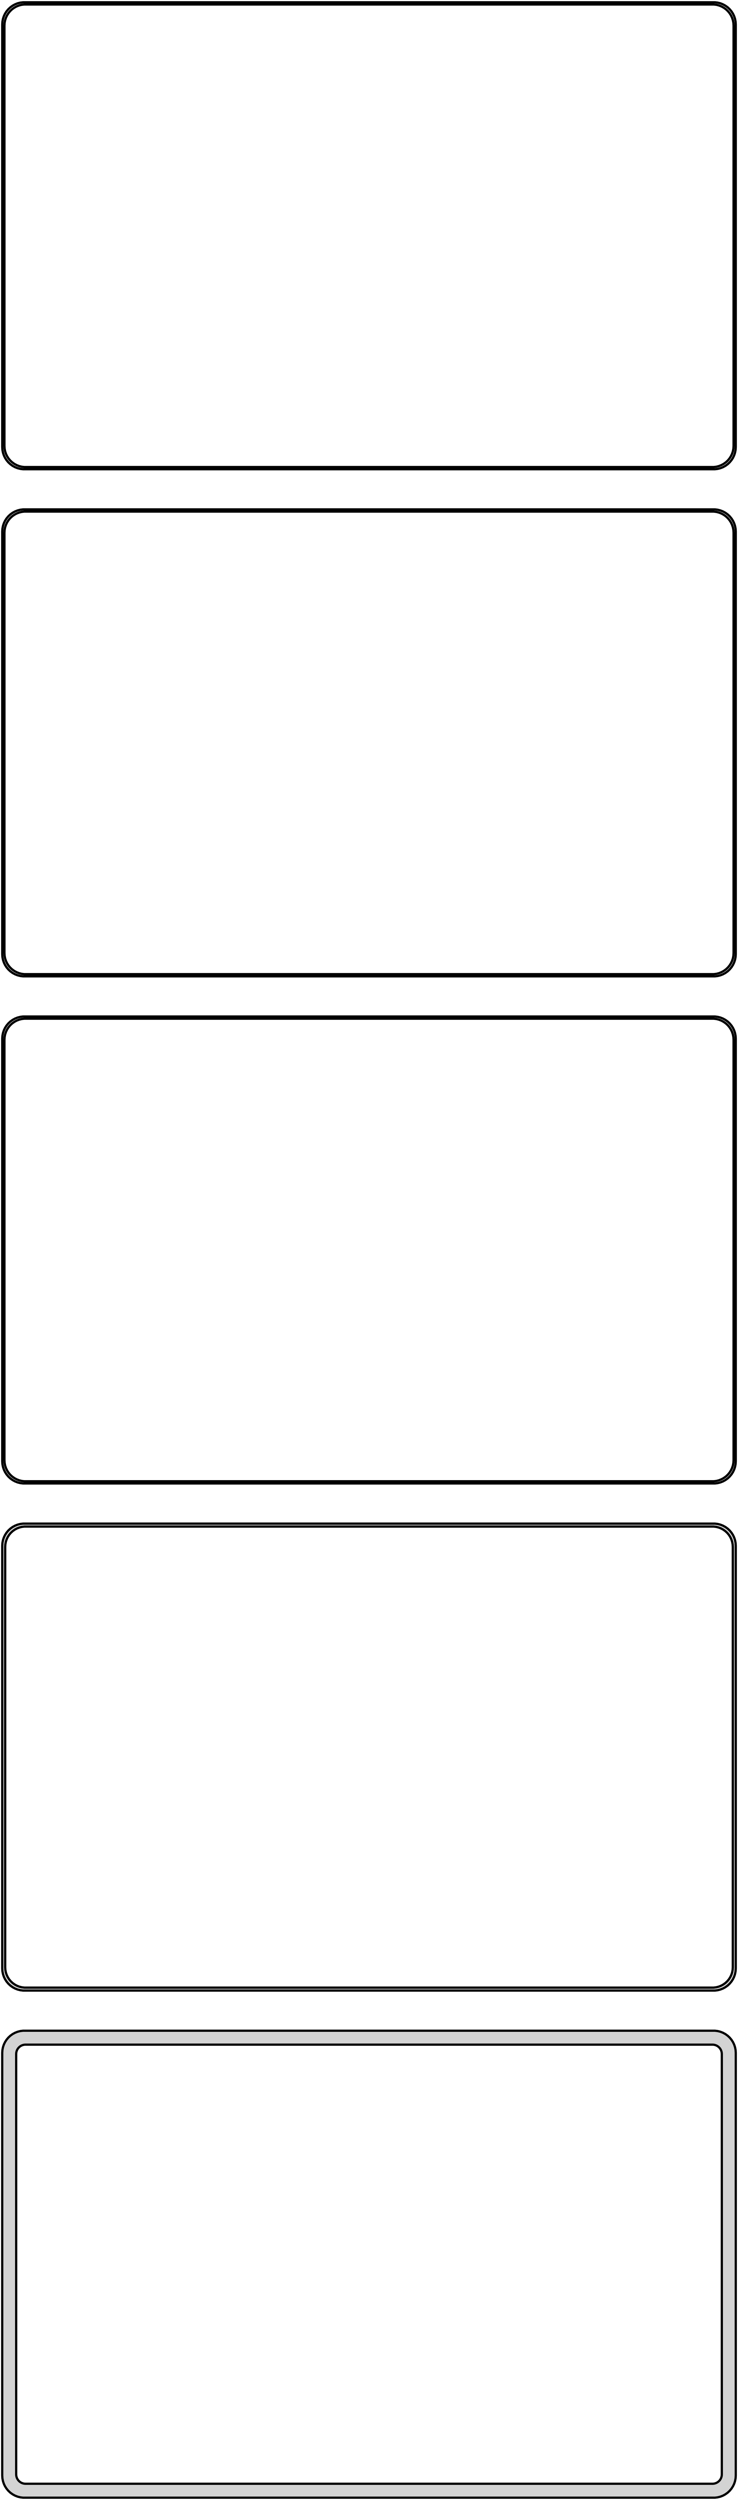 <?xml version="1.0" standalone="no"?>
<!DOCTYPE svg PUBLIC "-//W3C//DTD SVG 1.1//EN" "http://www.w3.org/Graphics/SVG/1.1/DTD/svg11.dtd">
<svg width="166mm" height="562mm" viewBox="-83 -1079 166 562" xmlns="http://www.w3.org/2000/svg" version="1.1">
<title>OpenSCAD Model</title>
<path d="
M 78.437,-973.589 L 79.045,-973.745 L 79.629,-973.976 L 80.179,-974.278 L 80.687,-974.647 L 81.145,-975.077
 L 81.545,-975.561 L 81.882,-976.091 L 82.149,-976.659 L 82.343,-977.257 L 82.461,-977.873 L 82.5,-978.5
 L 82.5,-1073.5 L 82.461,-1074.13 L 82.343,-1074.74 L 82.149,-1075.34 L 81.882,-1075.91 L 81.545,-1076.44
 L 81.145,-1076.92 L 80.687,-1077.35 L 80.179,-1077.72 L 79.629,-1078.02 L 79.045,-1078.26 L 78.437,-1078.41
 L 77.814,-1078.49 L -77.814,-1078.49 L -78.437,-1078.41 L -79.045,-1078.26 L -79.629,-1078.02 L -80.179,-1077.72
 L -80.687,-1077.35 L -81.145,-1076.92 L -81.545,-1076.44 L -81.882,-1075.91 L -82.149,-1075.34 L -82.343,-1074.74
 L -82.461,-1074.13 L -82.5,-1073.5 L -82.5,-978.5 L -82.461,-977.873 L -82.343,-977.257 L -82.149,-976.659
 L -81.882,-976.091 L -81.545,-975.561 L -81.145,-975.077 L -80.687,-974.647 L -80.179,-974.278 L -79.629,-973.976
 L -79.045,-973.745 L -78.437,-973.589 L -77.814,-973.51 L 77.814,-973.51 z
M -77.548,-974.009 L -78.14,-974.084 L -78.718,-974.232 L -79.272,-974.452 L -79.795,-974.739 L -80.278,-975.09
 L -80.713,-975.498 L -81.093,-975.958 L -81.412,-976.462 L -81.666,-977.001 L -81.851,-977.569 L -81.963,-978.155
 L -82,-978.75 L -82,-1073.25 L -81.963,-1073.85 L -81.851,-1074.43 L -81.666,-1075 L -81.412,-1075.54
 L -81.093,-1076.04 L -80.713,-1076.5 L -80.278,-1076.91 L -79.795,-1077.26 L -79.272,-1077.55 L -78.718,-1077.77
 L -78.14,-1077.92 L -77.548,-1077.99 L 77.548,-1077.99 L 78.14,-1077.92 L 78.718,-1077.77 L 79.272,-1077.55
 L 79.795,-1077.26 L 80.278,-1076.91 L 80.713,-1076.5 L 81.093,-1076.04 L 81.412,-1075.54 L 81.666,-1075
 L 81.851,-1074.43 L 81.963,-1073.85 L 82,-1073.25 L 82,-978.75 L 81.963,-978.155 L 81.851,-977.569
 L 81.666,-977.001 L 81.412,-976.462 L 81.093,-975.958 L 80.713,-975.498 L 80.278,-975.09 L 79.795,-974.739
 L 79.272,-974.452 L 78.718,-974.232 L 78.14,-974.084 L 77.548,-974.009 z
M 78.437,-859.589 L 79.045,-859.745 L 79.629,-859.976 L 80.179,-860.278 L 80.687,-860.647 L 81.145,-861.077
 L 81.545,-861.561 L 81.882,-862.091 L 82.149,-862.659 L 82.343,-863.257 L 82.461,-863.873 L 82.5,-864.5
 L 82.5,-959.5 L 82.461,-960.127 L 82.343,-960.743 L 82.149,-961.341 L 81.882,-961.909 L 81.545,-962.439
 L 81.145,-962.923 L 80.687,-963.353 L 80.179,-963.722 L 79.629,-964.024 L 79.045,-964.255 L 78.437,-964.411
 L 77.814,-964.49 L -77.814,-964.49 L -78.437,-964.411 L -79.045,-964.255 L -79.629,-964.024 L -80.179,-963.722
 L -80.687,-963.353 L -81.145,-962.923 L -81.545,-962.439 L -81.882,-961.909 L -82.149,-961.341 L -82.343,-960.743
 L -82.461,-960.127 L -82.5,-959.5 L -82.5,-864.5 L -82.461,-863.873 L -82.343,-863.257 L -82.149,-862.659
 L -81.882,-862.091 L -81.545,-861.561 L -81.145,-861.077 L -80.687,-860.647 L -80.179,-860.278 L -79.629,-859.976
 L -79.045,-859.745 L -78.437,-859.589 L -77.814,-859.51 L 77.814,-859.51 z
M -77.548,-860.009 L -78.14,-860.084 L -78.718,-860.232 L -79.272,-860.452 L -79.795,-860.739 L -80.278,-861.09
 L -80.713,-861.498 L -81.093,-861.958 L -81.412,-862.462 L -81.666,-863.001 L -81.851,-863.569 L -81.963,-864.155
 L -82,-864.75 L -82,-959.25 L -81.963,-959.845 L -81.851,-960.431 L -81.666,-960.999 L -81.412,-961.538
 L -81.093,-962.042 L -80.713,-962.502 L -80.278,-962.91 L -79.795,-963.261 L -79.272,-963.548 L -78.718,-963.768
 L -78.14,-963.916 L -77.548,-963.991 L 77.548,-963.991 L 78.14,-963.916 L 78.718,-963.768 L 79.272,-963.548
 L 79.795,-963.261 L 80.278,-962.91 L 80.713,-962.502 L 81.093,-962.042 L 81.412,-961.538 L 81.666,-960.999
 L 81.851,-960.431 L 81.963,-959.845 L 82,-959.25 L 82,-864.75 L 81.963,-864.155 L 81.851,-863.569
 L 81.666,-863.001 L 81.412,-862.462 L 81.093,-861.958 L 80.713,-861.498 L 80.278,-861.09 L 79.795,-860.739
 L 79.272,-860.452 L 78.718,-860.232 L 78.14,-860.084 L 77.548,-860.009 z
M 78.437,-745.589 L 79.045,-745.745 L 79.629,-745.976 L 80.179,-746.278 L 80.687,-746.647 L 81.145,-747.077
 L 81.545,-747.561 L 81.882,-748.091 L 82.149,-748.659 L 82.343,-749.257 L 82.461,-749.873 L 82.5,-750.5
 L 82.5,-845.5 L 82.461,-846.127 L 82.343,-846.743 L 82.149,-847.341 L 81.882,-847.909 L 81.545,-848.439
 L 81.145,-848.923 L 80.687,-849.353 L 80.179,-849.722 L 79.629,-850.024 L 79.045,-850.255 L 78.437,-850.411
 L 77.814,-850.49 L -77.814,-850.49 L -78.437,-850.411 L -79.045,-850.255 L -79.629,-850.024 L -80.179,-849.722
 L -80.687,-849.353 L -81.145,-848.923 L -81.545,-848.439 L -81.882,-847.909 L -82.149,-847.341 L -82.343,-846.743
 L -82.461,-846.127 L -82.5,-845.5 L -82.5,-750.5 L -82.461,-749.873 L -82.343,-749.257 L -82.149,-748.659
 L -81.882,-748.091 L -81.545,-747.561 L -81.145,-747.077 L -80.687,-746.647 L -80.179,-746.278 L -79.629,-745.976
 L -79.045,-745.745 L -78.437,-745.589 L -77.814,-745.51 L 77.814,-745.51 z
M -77.548,-746.009 L -78.14,-746.084 L -78.718,-746.232 L -79.272,-746.452 L -79.795,-746.739 L -80.278,-747.09
 L -80.713,-747.498 L -81.093,-747.958 L -81.412,-748.462 L -81.666,-749.001 L -81.851,-749.569 L -81.963,-750.155
 L -82,-750.75 L -82,-845.25 L -81.963,-845.845 L -81.851,-846.431 L -81.666,-846.999 L -81.412,-847.538
 L -81.093,-848.042 L -80.713,-848.502 L -80.278,-848.91 L -79.795,-849.261 L -79.272,-849.548 L -78.718,-849.768
 L -78.14,-849.916 L -77.548,-849.991 L 77.548,-849.991 L 78.14,-849.916 L 78.718,-849.768 L 79.272,-849.548
 L 79.795,-849.261 L 80.278,-848.91 L 80.713,-848.502 L 81.093,-848.042 L 81.412,-847.538 L 81.666,-846.999
 L 81.851,-846.431 L 81.963,-845.845 L 82,-845.25 L 82,-750.75 L 81.963,-750.155 L 81.851,-749.569
 L 81.666,-749.001 L 81.412,-748.462 L 81.093,-747.958 L 80.713,-747.498 L 80.278,-747.09 L 79.795,-746.739
 L 79.272,-746.452 L 78.718,-746.232 L 78.14,-746.084 L 77.548,-746.009 z
M 78.437,-631.589 L 79.045,-631.745 L 79.629,-631.976 L 80.179,-632.278 L 80.687,-632.647 L 81.145,-633.077
 L 81.545,-633.561 L 81.882,-634.091 L 82.149,-634.659 L 82.343,-635.257 L 82.461,-635.873 L 82.5,-636.5
 L 82.5,-731.5 L 82.461,-732.127 L 82.343,-732.743 L 82.149,-733.341 L 81.882,-733.909 L 81.545,-734.439
 L 81.145,-734.923 L 80.687,-735.353 L 80.179,-735.722 L 79.629,-736.024 L 79.045,-736.255 L 78.437,-736.411
 L 77.814,-736.49 L -77.814,-736.49 L -78.437,-736.411 L -79.045,-736.255 L -79.629,-736.024 L -80.179,-735.722
 L -80.687,-735.353 L -81.145,-734.923 L -81.545,-734.439 L -81.882,-733.909 L -82.149,-733.341 L -82.343,-732.743
 L -82.461,-732.127 L -82.5,-731.5 L -82.5,-636.5 L -82.461,-635.873 L -82.343,-635.257 L -82.149,-634.659
 L -81.882,-634.091 L -81.545,-633.561 L -81.145,-633.077 L -80.687,-632.647 L -80.179,-632.278 L -79.629,-631.976
 L -79.045,-631.745 L -78.437,-631.589 L -77.814,-631.51 L 77.814,-631.51 z
M -77.537,-632.181 L -78.108,-632.253 L -78.665,-632.396 L -79.199,-632.607 L -79.703,-632.884 L -80.168,-633.222
 L -80.588,-633.616 L -80.954,-634.059 L -81.262,-634.544 L -81.507,-635.065 L -81.685,-635.611 L -81.792,-636.176
 L -81.828,-636.75 L -81.828,-731.25 L -81.792,-731.824 L -81.685,-732.389 L -81.507,-732.935 L -81.262,-733.456
 L -80.954,-733.941 L -80.588,-734.384 L -80.168,-734.778 L -79.703,-735.116 L -79.199,-735.393 L -78.665,-735.604
 L -78.108,-735.747 L -77.537,-735.819 L 77.537,-735.819 L 78.108,-735.747 L 78.665,-735.604 L 79.199,-735.393
 L 79.703,-735.116 L 80.168,-734.778 L 80.588,-734.384 L 80.954,-733.941 L 81.262,-733.456 L 81.507,-732.935
 L 81.685,-732.389 L 81.792,-731.824 L 81.828,-731.25 L 81.828,-636.75 L 81.792,-636.176 L 81.685,-635.611
 L 81.507,-635.065 L 81.262,-634.544 L 80.954,-634.059 L 80.588,-633.616 L 80.168,-633.222 L 79.703,-632.884
 L 79.199,-632.607 L 78.665,-632.396 L 78.108,-632.253 L 77.537,-632.181 z
M 78.437,-517.589 L 79.045,-517.745 L 79.629,-517.976 L 80.179,-518.278 L 80.687,-518.647 L 81.145,-519.077
 L 81.545,-519.561 L 81.882,-520.091 L 82.149,-520.659 L 82.343,-521.257 L 82.461,-521.873 L 82.5,-522.5
 L 82.5,-617.5 L 82.461,-618.127 L 82.343,-618.743 L 82.149,-619.341 L 81.882,-619.909 L 81.545,-620.439
 L 81.145,-620.923 L 80.687,-621.353 L 80.179,-621.722 L 79.629,-622.024 L 79.045,-622.255 L 78.437,-622.411
 L 77.814,-622.49 L -77.814,-622.49 L -78.437,-622.411 L -79.045,-622.255 L -79.629,-622.024 L -80.179,-621.722
 L -80.687,-621.353 L -81.145,-620.923 L -81.545,-620.439 L -81.882,-619.909 L -82.149,-619.341 L -82.343,-618.743
 L -82.461,-618.127 L -82.5,-617.5 L -82.5,-522.5 L -82.461,-521.873 L -82.343,-521.257 L -82.149,-520.659
 L -81.882,-520.091 L -81.545,-519.561 L -81.145,-519.077 L -80.687,-518.647 L -80.179,-518.278 L -79.629,-517.976
 L -79.045,-517.745 L -78.437,-517.589 L -77.814,-517.51 L 77.814,-517.51 z
M -77.382,-520.645 L -77.645,-520.678 L -77.902,-520.744 L -78.148,-520.841 L -78.38,-520.969 L -78.595,-521.125
 L -78.788,-521.306 L -78.957,-521.51 L -79.099,-521.734 L -79.212,-521.973 L -79.293,-522.225 L -79.343,-522.486
 L -79.36,-522.75 L -79.36,-617.25 L -79.343,-617.514 L -79.293,-617.775 L -79.212,-618.027 L -79.099,-618.266
 L -78.957,-618.49 L -78.788,-618.694 L -78.595,-618.875 L -78.38,-619.031 L -78.148,-619.159 L -77.902,-619.256
 L -77.645,-619.322 L -77.382,-619.355 L 77.382,-619.355 L 77.645,-619.322 L 77.902,-619.256 L 78.148,-619.159
 L 78.38,-619.031 L 78.595,-618.875 L 78.788,-618.694 L 78.957,-618.49 L 79.099,-618.266 L 79.212,-618.027
 L 79.293,-617.775 L 79.343,-617.514 L 79.36,-617.25 L 79.36,-522.75 L 79.343,-522.486 L 79.293,-522.225
 L 79.212,-521.973 L 79.099,-521.734 L 78.957,-521.51 L 78.788,-521.306 L 78.595,-521.125 L 78.38,-520.969
 L 78.148,-520.841 L 77.902,-520.744 L 77.645,-520.678 L 77.382,-520.645 z
" stroke="black" fill="lightgray" stroke-width="0.5"/>
</svg>
